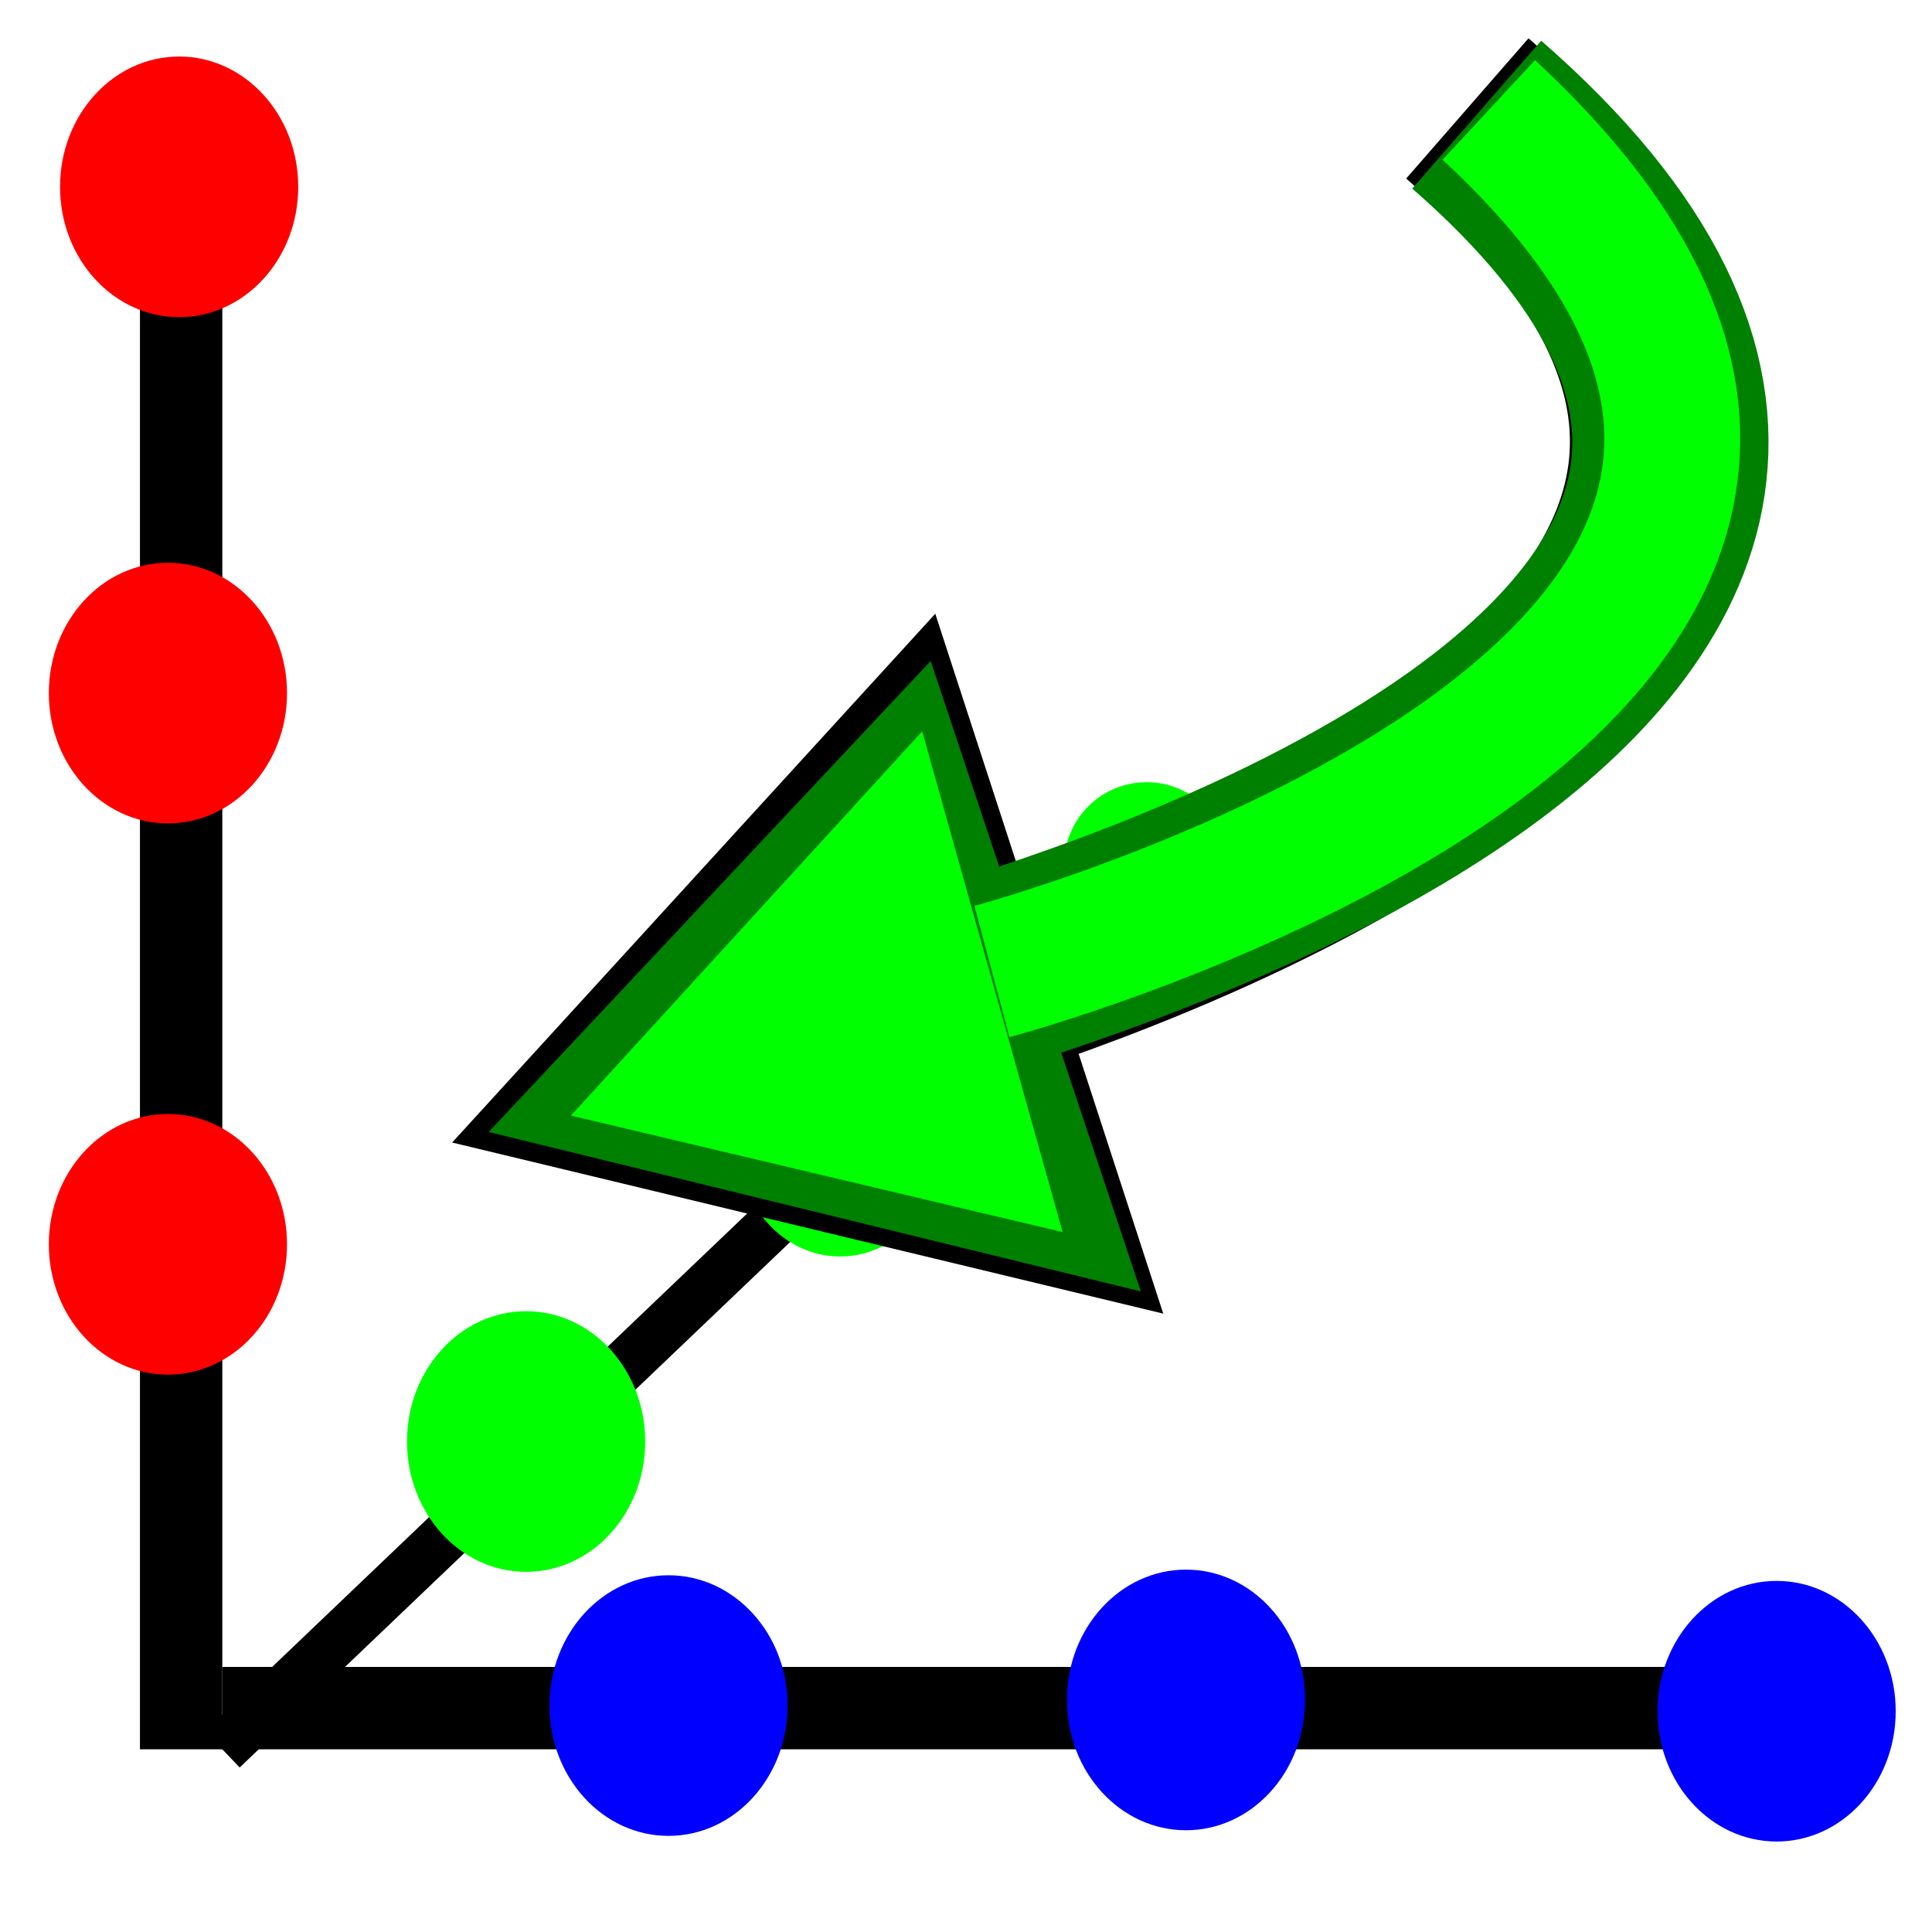 <?xml version="1.0" encoding="UTF-8" standalone="no"?>
<!-- Created with Inkscape (http://www.inkscape.org/) -->

<svg
   xmlns:dc="http://purl.org/dc/elements/1.1/"
   xmlns:cc="http://creativecommons.org/ns#"
   xmlns:rdf="http://www.w3.org/1999/02/22-rdf-syntax-ns#"
   xmlns:svg="http://www.w3.org/2000/svg"
   xmlns="http://www.w3.org/2000/svg"
   xmlns:sodipodi="http://sodipodi.sourceforge.net/DTD/sodipodi-0.dtd"
   xmlns:inkscape="http://www.inkscape.org/namespaces/inkscape"
   width="48px"
   height="48px"
   id="svg3885"
   version="1.1"
   inkscape:version="0.92.5 (2060ec1f9f, 2020-04-08)"
   sodipodi:docname="mesh_import.svg"
   inkscape:export-filename="/home/rod/juan/hpc/j73/win/gui/mesh.png"
   inkscape:export-xdpi="90"
   inkscape:export-ydpi="90">
  <defs
     id="defs3887">
    <filter
       inkscape:collect="always"
       style="color-interpolation-filters:sRGB"
       id="filter4525"
       x="-0.096"
       width="1.192"
       y="-0.077"
       height="1.153">
      <feGaussianBlur
         inkscape:collect="always"
         stdDeviation="0.548"
         id="feGaussianBlur4527" />
    </filter>
    <filter
       inkscape:collect="always"
       style="color-interpolation-filters:sRGB"
       id="filter4549"
       x="-0.092"
       width="1.185"
       y="-0.073"
       height="1.146">
      <feGaussianBlur
         inkscape:collect="always"
         stdDeviation="0.521"
         id="feGaussianBlur4551" />
    </filter>
    <filter
       inkscape:collect="always"
       style="color-interpolation-filters:sRGB"
       id="filter4421"
       x="-0.189"
       width="1.378"
       y="-0.186"
       height="1.371">
      <feGaussianBlur
         inkscape:collect="always"
         stdDeviation="0.674"
         id="feGaussianBlur4423" />
    </filter>
  </defs>
  <sodipodi:namedview
     id="base"
     pagecolor="#ffffff"
     bordercolor="#666666"
     borderopacity="1.0"
     inkscape:pageopacity="0.0"
     inkscape:pageshadow="2"
     inkscape:zoom="4.4722855"
     inkscape:cx="-44.247688"
     inkscape:cy="29.707582"
     inkscape:current-layer="layer1"
     showgrid="true"
     inkscape:grid-bbox="true"
     inkscape:document-units="px"
     inkscape:window-width="1920"
     inkscape:window-height="980"
     inkscape:window-x="0"
     inkscape:window-y="27"
     inkscape:window-maximized="1" />
  <g
     id="layer1"
     inkscape:label="Layer 1"
     inkscape:groupmode="layer">
    <g
       id="g859"
       transform="matrix(1.25,0,0,1.25,-0.303,-0.238)">
      <rect
         transform="rotate(90)"
         ry="0"
         y="-4.661"
         x="3.428"
         height="1.637"
         width="31.531"
         id="rect3805-3"
         style="fill:#000000;fill-opacity:1;stroke:none" />
      <rect
         y="33.322"
         x="4.661"
         height="1.637"
         width="31.531"
         id="rect3805"
         style="fill:#000000;fill-opacity:1;stroke:none" />
      <path
         inkscape:connector-curvature="0"
         id="path870"
         d="M 4.661,34.959 23.256,17.208"
         style="fill:none;fill-rule:evenodd;stroke:#000000;stroke-width:1px;stroke-linecap:butt;stroke-linejoin:miter;stroke-opacity:1" />
      <ellipse
         ry="2.59"
         rx="2.367"
         cy="28.842"
         cx="10.699"
         id="path3807-5"
         style="fill:#00ff00;fill-opacity:1;stroke:none;stroke-width:0.371" />
      <ellipse
         ry="2.254"
         rx="2.032"
         cy="22.91"
         cx="16.94"
         id="path3807-5-3"
         style="fill:#00ff00;fill-opacity:1;stroke:none;stroke-width:0.321" />
      <ellipse
         ry="1.639"
         rx="1.641"
         cy="17.376"
         cx="23.033"
         id="path3807-5-3-5"
         style="fill:#00ff00;fill-opacity:1;stroke:none;stroke-width:0.246" />
      <ellipse
         ry="2.59"
         rx="2.367"
         cy="34.09"
         cx="13.53"
         id="path3807-5-6"
         style="fill:#0000ff;fill-opacity:1;stroke:none;stroke-width:0.371" />
      <ellipse
         ry="2.59"
         rx="2.367"
         cy="33.978"
         cx="23.815"
         id="path3807-5-6-2"
         style="fill:#0000ff;fill-opacity:1;stroke:none;stroke-width:0.371" />
      <ellipse
         ry="2.59"
         rx="2.367"
         cy="34.202"
         cx="35.554"
         id="path3807-5-6-2-9"
         style="fill:#0000ff;fill-opacity:1;stroke:none;stroke-width:0.371" />
      <ellipse
         ry="2.59"
         rx="2.367"
         cy="24.922"
         cx="3.58"
         id="path3807-5-6-1"
         style="fill:#ff0000;fill-opacity:1;stroke:none;stroke-width:0.371" />
      <ellipse
         ry="2.59"
         rx="2.367"
         cy="3.904"
         cx="3.803"
         id="path3807-5-6-1-2"
         style="fill:#ff0000;fill-opacity:1;stroke:none;stroke-width:0.371" />
      <ellipse
         ry="2.59"
         rx="2.367"
         cy="13.966"
         cx="3.58"
         id="path3807-5-6-1-2-7"
         style="fill:#ff0000;fill-opacity:1;stroke:none;stroke-width:0.371" />
      <g
         transform="translate(-7.219,-5.593)"
         id="g4823">
        <path
           style="fill:#000000;fill-rule:evenodd;stroke:#000000;stroke-width:1.058px;stroke-linecap:butt;stroke-linejoin:miter;stroke-opacity:1"
           d="M 29.786,31.157 25.829,19.009 17.443,28.187 Z"
           id="path4173-0"
           inkscape:connector-curvature="0"
           sodipodi:nodetypes="cccc" />
        <path
           style="fill:none;fill-rule:evenodd;stroke:#000000;stroke-width:3.7;stroke-linecap:butt;stroke-linejoin:miter;stroke-miterlimit:4;stroke-dasharray:none;stroke-opacity:1"
           d="M 36.626,7.938 C 49.189,18.896 27.319,25.244 27.06,25.416"
           id="path4171-0"
           inkscape:connector-curvature="0"
           sodipodi:nodetypes="cc" />
        <path
           style="fill:none;fill-rule:evenodd;stroke:#008000;stroke-width:3.9;stroke-linecap:butt;stroke-linejoin:miter;stroke-miterlimit:4;stroke-dasharray:none;stroke-opacity:1;filter:url(#filter4525)"
           d="m 36.812,8.062 c 12.563,10.958 -9.616,16.953 -9.875,17.125"
           id="path4171"
           inkscape:connector-curvature="0"
           sodipodi:nodetypes="cc" />
        <path
           style="fill:#008000;fill-rule:evenodd;stroke:#008000;stroke-width:1px;stroke-linecap:butt;stroke-linejoin:miter;stroke-opacity:1"
           d="M 29.375,30.75 25.75,19.875 18.125,28 Z"
           id="path4173"
           inkscape:connector-curvature="0" />
        <path
           style="fill:none;fill-rule:evenodd;stroke:#00ff00;stroke-width:2.7;stroke-linecap:butt;stroke-linejoin:miter;stroke-miterlimit:4;stroke-dasharray:none;stroke-opacity:1;filter:url(#filter4549)"
           d="m 37.053,7.968 c 12.125,11.25 -9.875,17.125 -9.875,17.125"
           id="path4171-3"
           inkscape:connector-curvature="0" />
        <path
           style="fill:#00ff00;fill-rule:evenodd;stroke:#00ff00;stroke-width:0.735px;stroke-linecap:butt;stroke-linejoin:miter;stroke-opacity:1;filter:url(#filter4421)"
           d="m 28.059,29.77 -2.444,-8.714 -6.113,6.687 z"
           id="path4173-5"
           inkscape:connector-curvature="0"
           sodipodi:nodetypes="cccc" />
      </g>
    </g>
  </g>
</svg>

